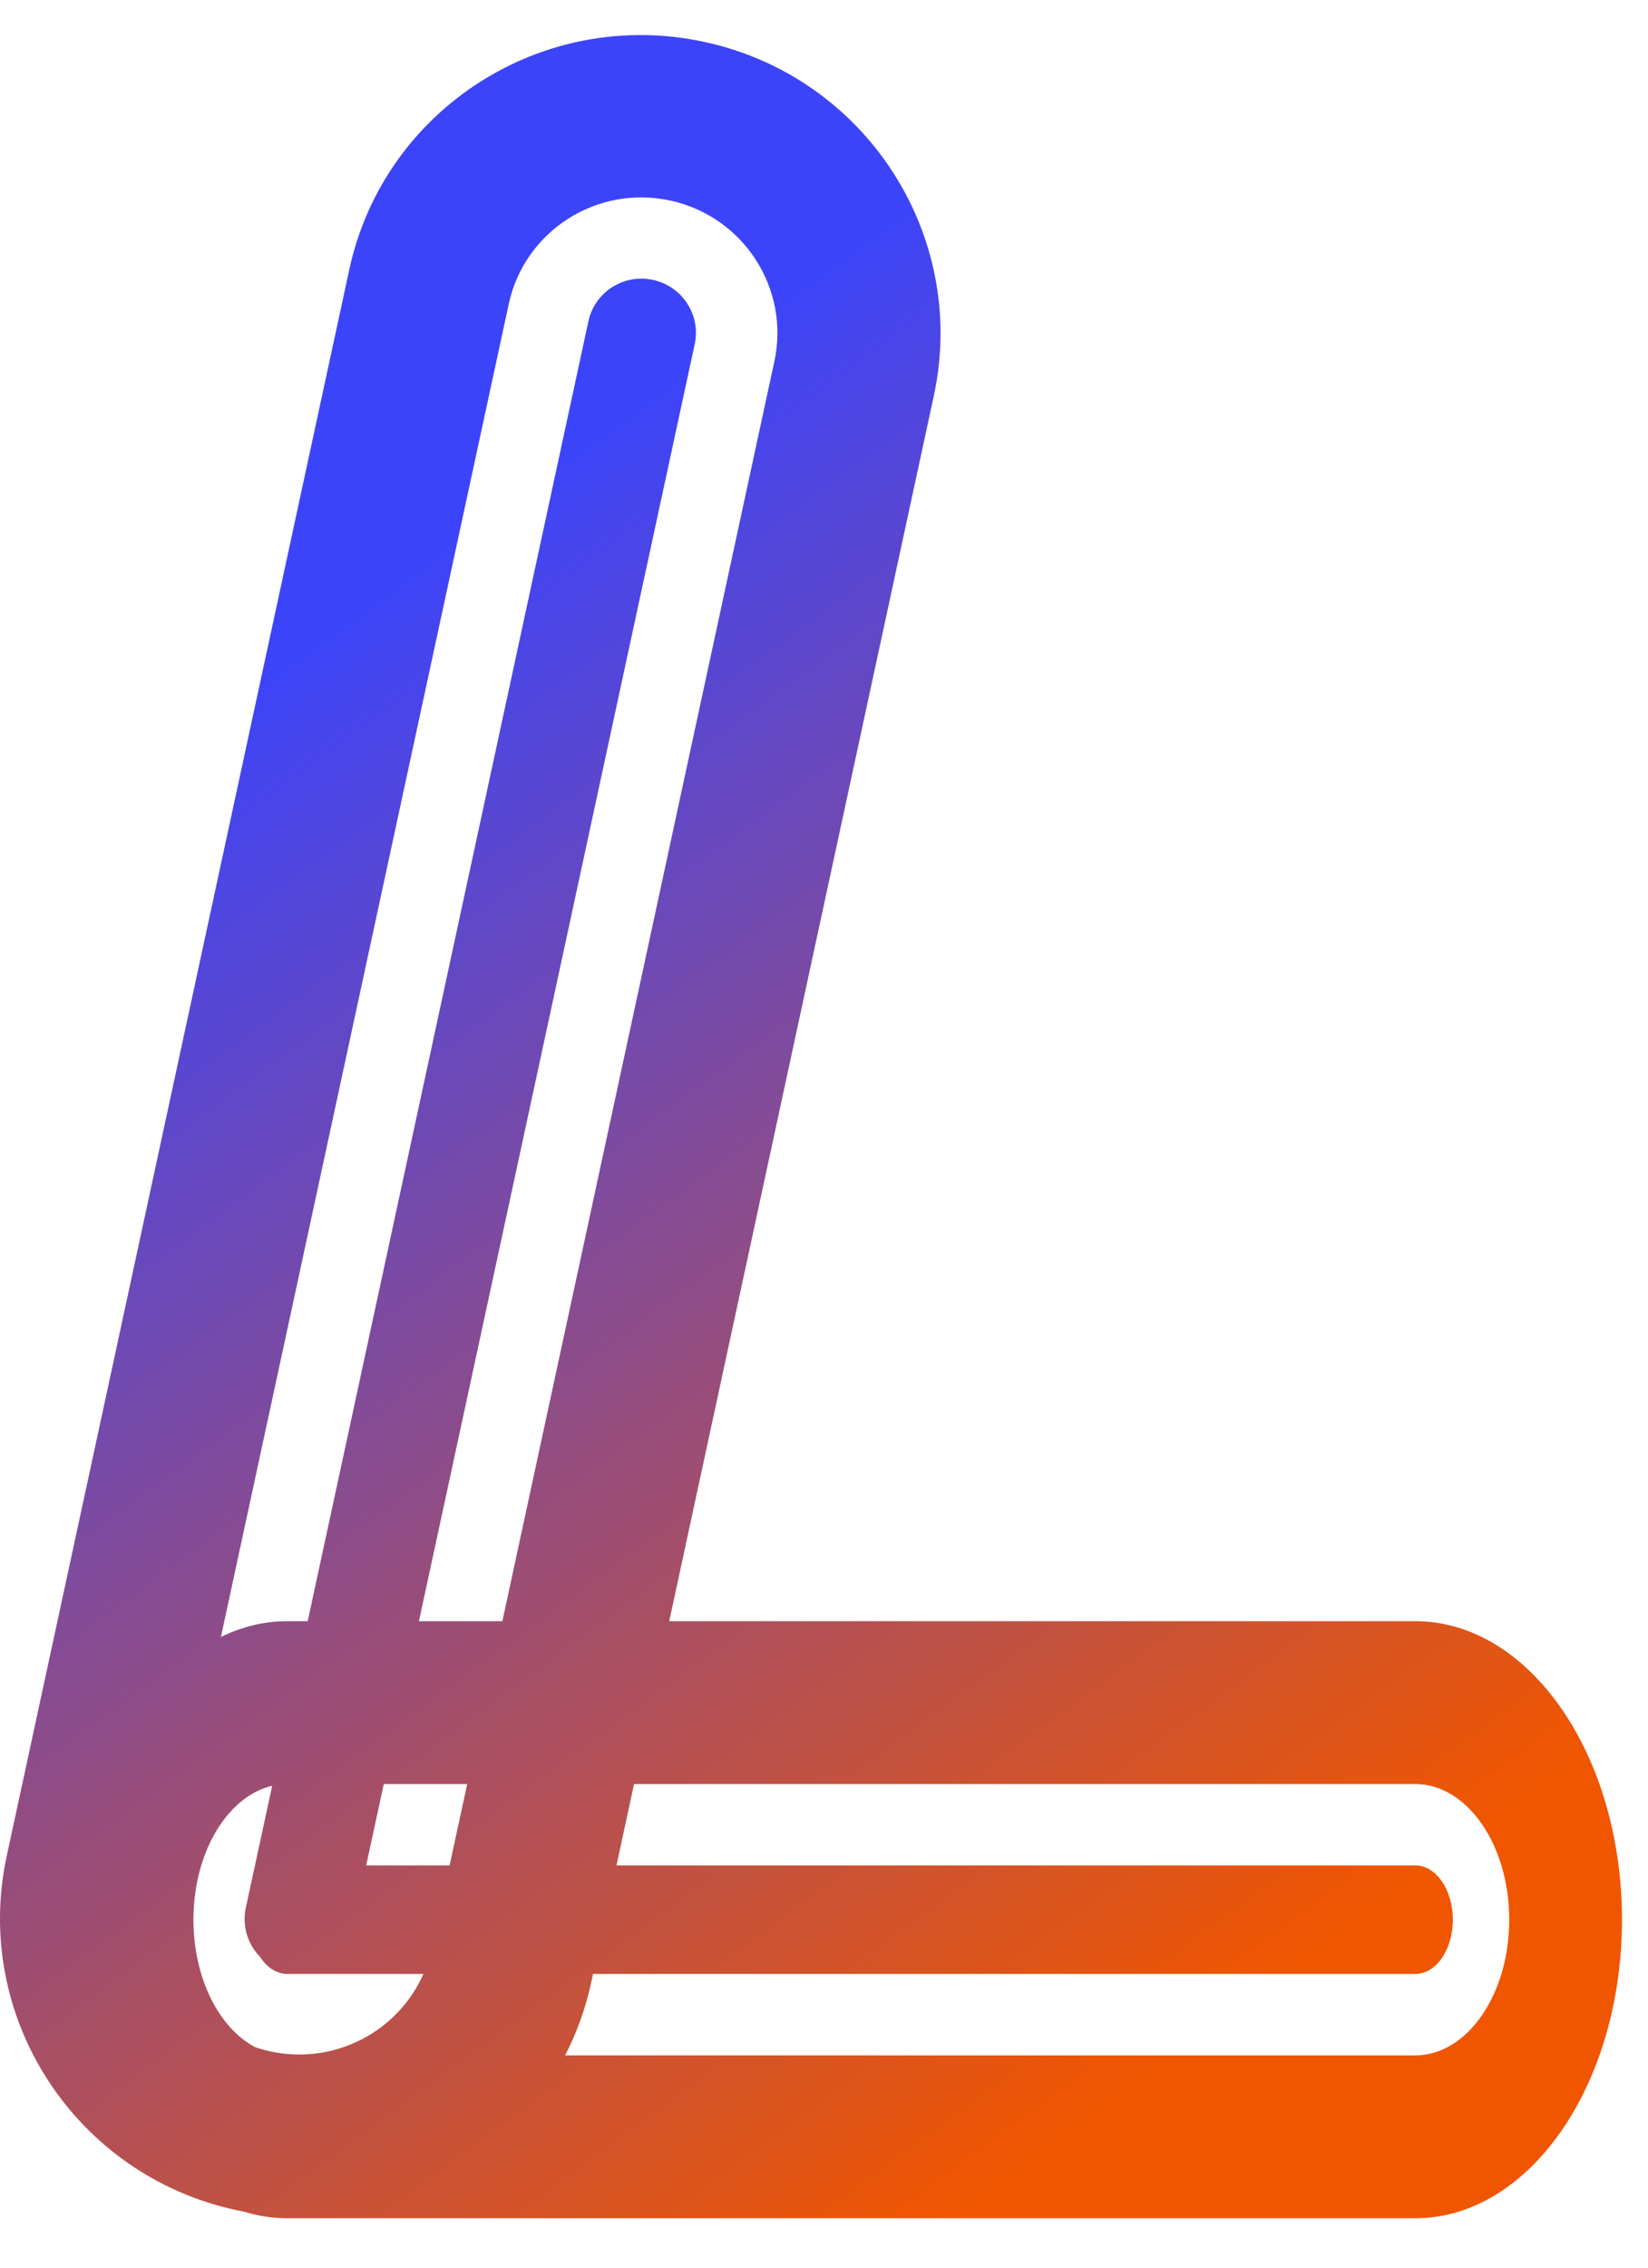 <svg width="24" height="33" viewBox="0 0 24 33" fill="none" xmlns="http://www.w3.org/2000/svg">
<path fill-rule="evenodd" clip-rule="evenodd" d="M0.098 27.009C-0.407 29.347 1.089 31.654 3.439 32.162C3.478 32.17 3.516 32.178 3.554 32.185C3.758 32.248 3.969 32.281 4.186 32.281H20.61C22.273 32.281 23.621 30.336 23.621 27.936C23.621 25.537 22.273 23.592 20.61 23.592H9.746L13.599 5.762C14.104 3.424 12.608 1.117 10.258 0.61C7.907 0.102 5.592 1.585 5.087 3.922L0.098 27.009ZM7.316 23.592L11.277 5.26C11.507 4.198 10.827 3.149 9.759 2.918C8.69 2.687 7.638 3.362 7.409 4.424L3.217 23.822C3.521 23.673 3.847 23.592 4.186 23.592H4.481L8.569 4.675C8.661 4.25 9.082 3.98 9.509 4.073C9.937 4.165 10.209 4.584 10.117 5.009L6.101 23.592H7.316ZM5.589 25.962H6.804L6.548 27.146H5.333L5.589 25.962ZM3.964 25.987C3.313 26.14 2.817 26.955 2.817 27.936C2.817 28.789 3.191 29.515 3.716 29.791C3.788 29.816 3.862 29.837 3.938 29.853C4.873 30.055 5.796 29.564 6.166 28.726H4.186C4.029 28.726 3.887 28.631 3.787 28.477C3.609 28.295 3.522 28.029 3.58 27.762L3.964 25.987ZM8.23 29.911C8.399 29.583 8.528 29.227 8.61 28.849L8.636 28.726H20.61C20.913 28.726 21.158 28.373 21.158 27.936C21.158 27.5 20.913 27.146 20.61 27.146H8.978L9.234 25.962H20.61C21.366 25.962 21.979 26.846 21.979 27.936C21.979 29.027 21.366 29.911 20.61 29.911H8.23Z" fill="url(#paint0_linear_107_111)"/>
<defs>
<linearGradient id="paint0_linear_107_111" x1="0.089" y1="0.421" x2="23.534" y2="32.345" gradientUnits="userSpaceOnUse">
<stop offset="0.245" stop-color="#3C44FA"/>
<stop offset="0.854" stop-color="#F05600"/>
</linearGradient>
</defs>
</svg>
